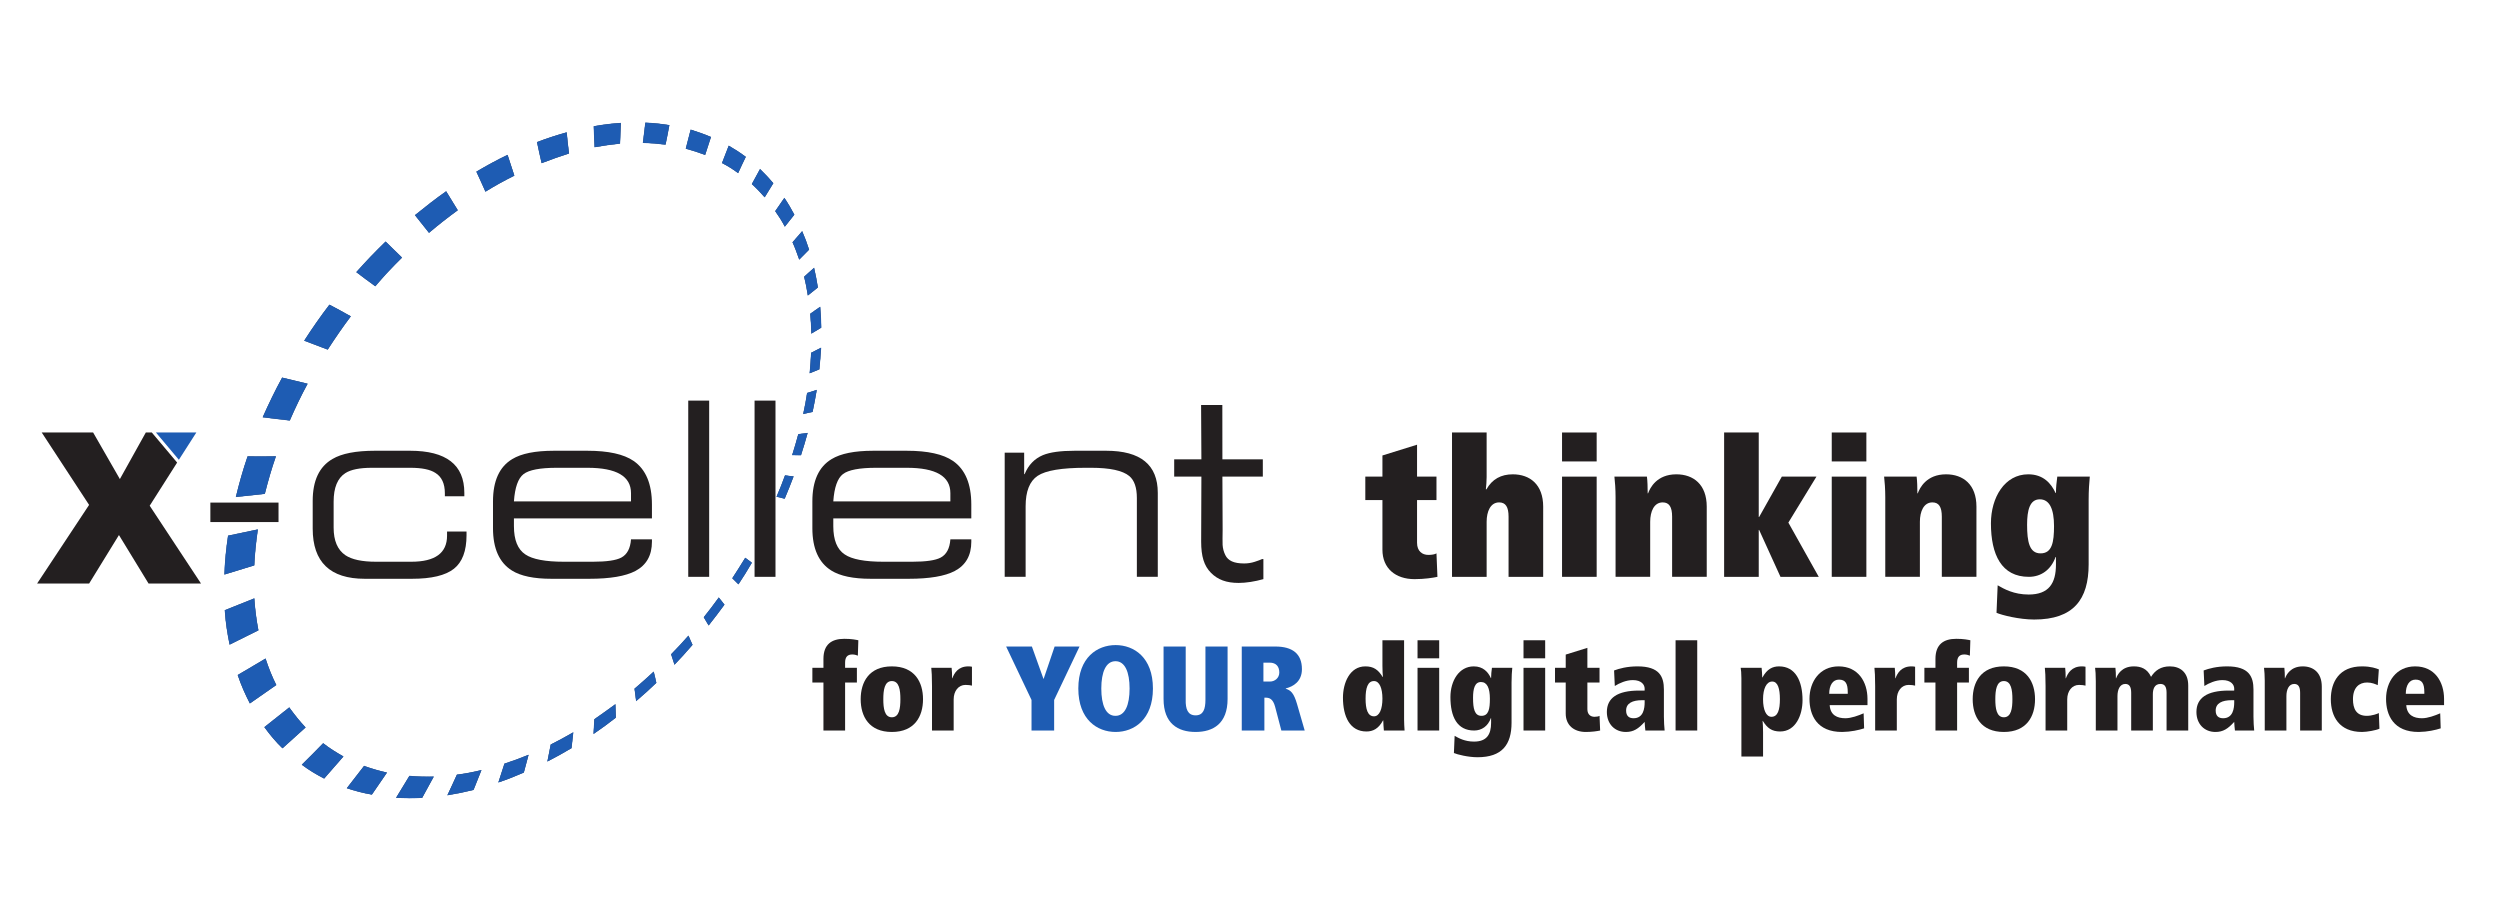 <?xml version="1.0" encoding="UTF-8" standalone="no"?>
<svg
   xmlns:dc="http://purl.org/dc/elements/1.1/"
   xmlns:cc="http://creativecommons.org/ns#"
   xmlns:rdf="http://www.w3.org/1999/02/22-rdf-syntax-ns#"
   xmlns:svg="http://www.w3.org/2000/svg"
   xmlns="http://www.w3.org/2000/svg"
   viewBox="0 0 2160.08 793.701"
   height="793.701"
   width="2160.08"
   xml:space="preserve"
   id="svg2"
   version="1.1"><defs
     id="defs6"><clipPath
       id="clipPath26"
       clipPathUnits="userSpaceOnUse"><path
         id="path24"
         d="M 0,595.276 H 1620.055 V 0 H 0 Z" /></clipPath></defs><g
     transform="matrix(1.333,0,0,-1.333,0,793.701)"
     id="g10"><g
       transform="translate(27.041,315.087)"
       id="g12"><path
         id="path14"
         style="fill:#231f20;fill-opacity:1;fill-rule:nonzero;stroke:none"
         d="M 0,0 H 33.323 L 50.661,-30.193 67.471,0 h 3.895 l 16.406,-19.499 -17.783,-27.967 33.26,-50.428 H 69.247 L 50.061,-66.476 30.737,-97.894 H -2.991 l 33.698,50.961 z" /></g><g
       transform="translate(101.067,315.087)"
       id="g16"><path
         id="path18"
         style="fill:#1e5cb3;fill-opacity:1;fill-rule:nonzero;stroke:none"
         d="M 0,0 H 26.197 L 14.873,-17.695 Z" /></g><g
       id="g20"><g
         clip-path="url(#clipPath26)"
         id="g22"><g
           transform="translate(802.87,217.577)"
           id="g28"><path
             id="path30"
             style="fill:#231f20;fill-opacity:1;fill-rule:nonzero;stroke:none"
             d="m 0,0 c -7.92,0 -13.543,2.092 -17.963,6.58 -4.424,4.482 -6.332,10.553 -6.332,20.24 l 0.152,42.11 h -17.633 v 11.181 h 17.633 l -0.195,35.212 13.769,0.016 0.043,-35.228 H 15.675 V 68.93 h -26.201 l 0.149,-34.623 c 0,-4.36 -0.168,-7.317 -0.018,-9.68 0.156,-2.361 0.748,-4.565 1.777,-6.617 0.873,-1.795 2.284,-3.143 4.235,-4.039 1.953,-0.897 4.597,-1.354 7.941,-1.354 2.361,0 4.643,0.358 6.854,1.07 2.207,0.709 3.802,1.301 4.777,1.776 h 0.848 V 2.461 C 13.312,1.693 10.55,1.092 7.748,0.652 4.947,0.217 2.363,0 0,0" /></g><g
           transform="translate(164.778,207.47)"
           id="g32"><path
             id="path34"
             style="fill:#231f20;fill-opacity:1;fill-rule:nonzero;stroke:none"
             d="m 0,0 c 0.457,-7.043 1.385,-13.986 2.635,-20.572 -6.198,-3.139 -12.368,-6.17 -18.537,-9.209 -1.45,7.086 -2.608,14.429 -3.106,22.152 C -12.505,-5.021 -6.135,-2.486 0,0 M 2.267,44.699 C 1.139,36.742 0.304,29.045 -0.031,21.543 -6.367,19.557 -12.91,17.627 -19.244,15.646 c 0.265,8.075 1.06,16.458 2.355,25.036 6.375,1.302 12.78,2.713 19.156,4.017 m 11.701,47.42 C 11.139,84.057 8.886,76.068 6.842,68.025 L 6.814,67.922 C 0.607,67.242 -5.602,66.561 -11.812,65.881 l 0.029,0.103 c 2.078,8.596 4.554,17.418 7.55,26.099 6.014,-0.048 12.131,-0.125 18.201,0.036 M 34.5,139.177 c -4.182,-7.696 -7.976,-15.605 -11.485,-23.705 -5.743,0.647 -11.588,1.319 -17.406,2.097 3.885,8.669 7.95,17.177 12.536,25.545 5.546,-1.375 11.016,-2.616 16.355,-3.937 m 28.008,43.718 c -5.189,-6.868 -10.148,-14.13 -14.899,-21.45 -5.067,1.915 -10.031,3.803 -15.097,5.719 5.155,7.992 10.594,15.797 16.262,23.208 4.692,-2.487 9.279,-4.941 13.734,-7.477 M 6.811,-83.295 6.754,-83.502 6.679,-83.369 Z m 7.336,27.385 -0.054,-0.207 C 8.456,-60.078 2.847,-63.93 -2.789,-67.889 c -2.936,5.7 -5.658,11.786 -7.824,18.282 6.072,3.504 12.07,7.144 17.906,10.601 1.965,-5.998 4.251,-11.629 6.854,-16.904 M 89.862,226.679 85.538,210.54 c -2.37,-2.603 -4.77,-5.307 -7.064,-8.041 -4.107,3 -8.215,5.997 -12.19,9.071 6.077,6.851 12.411,13.414 18.896,19.711 1.596,-1.543 3.191,-3.087 4.682,-4.602 m 274.672,-91.561 c -0.813,-4.694 -1.621,-9.386 -2.672,-14.127 -1.992,-0.361 -3.91,-0.851 -5.928,-1.313 1.016,4.637 1.85,8.989 2.502,13.503 2.044,0.567 4.018,1.266 6.098,1.937 m 2.865,27.354 c -0.34,-4.597 -0.68,-9.192 -1.149,-13.864 -2.001,-0.805 -4.003,-1.608 -6.134,-2.486 0.414,4.462 0.695,8.853 0.951,13.135 2.086,1.117 4.142,2.127 6.332,3.215 m -0.602,26.498 c 0.399,-4.347 0.661,-8.77 0.666,-13.346 -2.115,-1.221 -4.152,-2.572 -6.263,-3.791 -0.057,4.369 -0.377,8.583 -0.729,12.695 2.096,1.558 4.262,2.987 6.326,4.442 m -3.943,25.272 c 0.896,-4.145 1.799,-8.291 2.43,-12.592 -2.121,-1.664 -4.241,-3.326 -6.385,-5.096 -0.588,4.065 -1.412,8.078 -2.363,12.016 2.069,1.9 4.246,3.773 6.318,5.672 m -7.709,23.716 c 1.662,-3.793 3.166,-7.767 4.432,-11.79 -2.127,-2.106 -4.252,-4.215 -6.276,-6.352 -1.322,3.813 -2.672,7.523 -4.285,11.08 2.104,2.449 4.186,4.794 6.129,7.062 m -11.504,21.608 c 2.317,-3.412 4.379,-6.977 6.379,-10.75 -2,-2.477 -4.031,-5.057 -6.062,-7.638 -1.85,3.509 -3.887,6.735 -6.161,9.91 1.983,2.817 3.862,5.662 5.844,8.478 m -15.746,18.726 c 3.014,-2.926 5.783,-5.902 8.506,-9.084 -1.932,-3.055 -3.736,-6.032 -5.537,-9.008 -2.571,2.921 -5.268,5.762 -8.225,8.453 1.75,3.215 3.506,6.427 5.256,9.639 m -20.271,15.141 c 3.861,-2.262 7.48,-4.572 10.918,-7.165 -1.708,-3.45 -3.309,-6.927 -4.907,-10.404 -3.256,2.434 -6.698,4.585 -10.328,6.449 1.449,3.741 2.897,7.482 4.317,11.12 M 348.79,93.022 c 1.433,4.526 2.765,9.08 3.939,13.453 1.967,0.254 3.93,0.509 5.896,0.765 -1.281,-4.791 -2.775,-9.525 -4.263,-14.258 -1.885,0.057 -3.69,-0.018 -5.572,0.04 M 338.661,66.053 c 1.985,4.488 3.761,9.035 5.463,13.715 1.824,-0.266 3.647,-0.536 5.4,-0.666 -1.83,-4.756 -3.664,-9.506 -5.731,-14.313 -1.666,0.445 -3.363,0.791 -5.132,1.264 M 325.686,39.287 c 2.432,4.481 4.754,8.994 6.973,13.531 1.611,-0.656 3.25,-1.203 4.862,-1.859 -2.278,-4.748 -4.659,-9.469 -7.25,-14.129 -1.554,0.863 -3.003,1.697 -4.585,2.457 M 309.975,13.141 c 2.822,4.265 5.586,8.769 8.328,13.17 1.397,-1.045 2.793,-2.09 4.182,-3.129 -2.692,-4.637 -5.615,-9.319 -8.623,-13.873 -1.338,1.252 -2.649,2.609 -3.887,3.832 m -18.49,-25.287 c 3.336,4.128 6.467,8.308 9.654,12.703 1.252,-1.565 2.43,-2.998 3.584,-4.532 -3.318,-4.466 -6.639,-8.937 -10.162,-13.349 -0.99,1.717 -2.088,3.461 -3.076,5.178 m -21.167,-24.016 c 3.83,3.887 7.452,7.826 11.13,11.974 0.804,-2.001 1.742,-3.925 2.568,-5.824 -3.732,-4.353 -7.545,-8.58 -11.557,-12.748 -0.648,2.18 -1.421,4.285 -2.141,6.598 m -23.725,-22.322 c 4.193,3.564 8.306,7.256 12.318,10.982 0.588,-2.387 1.175,-4.779 1.657,-7.137 -4.228,-4.113 -8.606,-7.964 -12.957,-11.707 -0.325,2.541 -0.724,5.219 -1.018,7.862 M 220.53,-78.283 c 4.524,3.14 9.075,6.385 13.524,9.654 0.108,-2.93 0.139,-5.728 0.274,-8.555 -4.663,-3.66 -9.374,-7.087 -14.296,-10.455 0.185,3.19 0.341,6.274 0.498,9.356 m -28.281,-16.418 c 4.905,2.48 9.733,5.096 14.487,7.838 -0.344,-3.369 -0.793,-6.707 -1.137,-10.075 -5.044,-2.999 -10.165,-5.871 -15.467,-8.576 0.741,3.594 1.377,7.221 2.117,10.813 m -29.992,-12.387 c 5.127,1.639 10.204,3.516 15.472,5.678 -1.005,-3.748 -2.038,-7.606 -3.042,-11.354 -5.558,-2.416 -10.927,-4.545 -16.319,-6.341 1.269,3.906 2.593,8.013 3.889,12.017 m -30.818,-7.146 c 5.188,0.625 10.486,1.658 15.738,2.931 -1.692,-4.236 -3.385,-8.468 -5.077,-12.703 -5.619,-1.396 -11.287,-2.556 -16.767,-3.433 2.062,4.361 4.15,8.822 6.106,13.205 m -30.79,-0.787 c 5.117,-0.479 10.214,-0.618 15.602,-0.5 -2.561,-4.555 -5.018,-9.141 -7.446,-13.625 -5.653,-0.27 -11.222,-0.231 -16.736,0.021 2.826,4.711 5.755,9.395 8.58,14.104 m -29.414,6.429 c 4.782,-1.724 9.753,-3.17 14.701,-4.269 -3.296,-4.809 -6.565,-9.514 -9.702,-14.143 -5.658,0.963 -10.969,2.383 -16.091,4.088 3.741,4.803 7.378,9.631 11.092,14.324 m -26.53,14.701 c 4.052,-3.207 8.554,-5.976 13.011,-8.511 -4.158,-4.69 -8.213,-9.405 -12.398,-14.198 -5.004,2.571 -9.716,5.395 -14.364,8.871 4.679,4.547 9.149,9.155 13.751,13.838 m 87.128,345.595 c -6.249,-4.578 -12.449,-9.389 -18.522,-14.568 -2.92,3.684 -5.915,7.499 -9.014,11.343 6.707,5.457 13.33,10.6 20.078,15.377 2.572,-4.148 4.963,-8.136 7.458,-12.152 m 36.696,22.418 c -6.169,-3.035 -12.45,-6.486 -18.608,-10.305 -1.861,4.294 -3.856,8.512 -5.823,12.832 6.76,3.994 13.306,7.597 20.081,10.803 1.466,-4.524 2.856,-8.912 4.35,-13.33 m 35.439,14.386 c -5.731,-1.813 -11.651,-3.909 -17.625,-6.215 -1.05,4.412 -1.968,8.898 -2.962,13.519 6.343,2.427 12.81,4.488 19.09,6.266 0.445,-4.583 0.919,-9.061 1.497,-13.57 m 33.08,6.427 c -5.395,-0.565 -10.847,-1.336 -16.354,-2.316 -0.266,4.423 -0.4,8.923 -0.534,13.423 5.981,1.076 11.64,1.791 17.425,2.141 -0.178,-4.416 -0.385,-8.938 -0.537,-13.248 m 29.513,-0.655 c -4.749,0.601 -9.555,0.997 -14.547,1.107 0.493,4.332 1.084,8.637 1.578,12.969 5.201,-0.167 10.394,-0.775 15.424,-1.565 -0.773,-4.145 -1.579,-8.395 -2.455,-12.511 m -181.023,-83.74 4.324,16.139 c 1.93,-1.967 3.885,-3.831 5.84,-5.694 -3.454,-3.315 -6.861,-6.866 -10.164,-10.445 m -71.445,-266.657 0.054,0.207 c -0.026,-0.106 0.078,-0.129 0.078,-0.129 -0.028,-0.104 -0.132,-0.078 -0.132,-0.078 m -7.339,-27.385 0.057,0.207 c 5.378,4.252 10.627,8.422 15.875,12.6 3.348,-4.58 6.753,-8.951 10.504,-12.86 -4.886,-4.492 -9.877,-8.955 -14.868,-13.424 -4.273,4.045 -8.065,8.635 -11.568,13.477 m 276.202,387.337 c 4.529,-1.434 8.921,-2.946 13.024,-4.715 -1.243,-3.796 -2.509,-7.7 -3.747,-11.495 -3.951,1.504 -8.166,2.857 -12.43,4 1.082,4.062 2.039,8.046 3.153,12.21" /></g><g
           transform="translate(529.312,342.588)"
           id="g36"><path
             id="path38"
             style="fill:#1e5cb3;fill-opacity:1;fill-rule:nonzero;stroke:none"
             d="m 0,0 c -0.812,-4.693 -1.62,-9.386 -2.672,-14.127 -1.991,-0.36 -3.909,-0.85 -5.928,-1.312 1.016,4.636 1.85,8.989 2.502,13.502 C -4.053,-1.371 -2.079,-0.671 0,0 M 2.865,27.355 C 2.525,22.758 2.187,18.162 1.718,13.49 c -2.002,-0.804 -4.004,-1.607 -6.136,-2.486 0.414,4.463 0.695,8.853 0.951,13.136 2.086,1.115 4.144,2.127 6.332,3.215 m -0.6,26.498 c 0.397,-4.348 0.66,-8.771 0.666,-13.347 -2.117,-1.22 -4.154,-2.571 -6.265,-3.791 -0.057,4.369 -0.377,8.583 -0.728,12.696 2.095,1.558 4.261,2.986 6.327,4.442 M -1.68,79.124 c 0.898,-4.145 1.799,-8.291 2.43,-12.591 -2.12,-1.664 -4.239,-3.327 -6.385,-5.096 -0.588,4.063 -1.412,8.078 -2.362,12.016 2.069,1.9 4.245,3.773 6.317,5.671 m -7.709,23.717 c 1.662,-3.794 3.166,-7.767 4.433,-11.79 -2.128,-2.108 -4.253,-4.216 -6.275,-6.352 -1.324,3.813 -2.672,7.523 -4.287,11.08 2.105,2.449 4.187,4.794 6.129,7.062 m -11.504,21.608 c 2.318,-3.412 4.379,-6.977 6.379,-10.75 -2,-2.477 -4.031,-5.057 -6.061,-7.638 -1.851,3.508 -3.888,6.733 -6.16,9.91 1.981,2.817 3.86,5.662 5.842,8.478 m -15.746,18.726 c 3.014,-2.927 5.785,-5.903 8.506,-9.086 -1.93,-3.053 -3.735,-6.03 -5.537,-9.007 -2.569,2.92 -5.268,5.763 -8.225,8.454 1.75,3.214 3.506,6.426 5.256,9.639 m -20.27,15.139 c 3.86,-2.26 7.479,-4.57 10.918,-7.164 -1.707,-3.449 -3.31,-6.926 -4.906,-10.403 -3.256,2.434 -6.699,4.584 -10.33,6.449 1.451,3.741 2.898,7.482 4.318,11.118 m 41.166,-200.409 c 1.432,4.526 2.764,9.079 3.938,13.452 1.967,0.255 3.93,0.509 5.898,0.765 -1.281,-4.791 -2.777,-9.524 -4.265,-14.258 -1.885,0.056 -3.688,-0.017 -5.571,0.041 m -10.129,-26.97 c 1.985,4.488 3.762,9.035 5.463,13.715 1.823,-0.266 3.647,-0.535 5.399,-0.666 -1.83,-4.756 -3.664,-9.506 -5.729,-14.313 -1.666,0.446 -3.365,0.791 -5.133,1.264 m -12.976,-26.766 c 2.432,4.481 4.754,8.995 6.973,13.532 1.611,-0.657 3.25,-1.203 4.863,-1.86 -2.279,-4.748 -4.66,-9.468 -7.25,-14.129 -1.553,0.864 -3.004,1.698 -4.586,2.457 m -15.711,-26.146 c 2.824,4.266 5.586,8.769 8.33,13.17 1.395,-1.045 2.791,-2.09 4.18,-3.129 -2.69,-4.637 -5.614,-9.318 -8.623,-13.873 -1.338,1.252 -2.647,2.609 -3.887,3.832 m -18.49,-25.287 c 3.336,4.129 6.468,8.308 9.654,12.703 1.252,-1.564 2.43,-2.998 3.584,-4.531 -3.318,-4.467 -6.637,-8.938 -10.162,-13.35 -0.99,1.717 -2.088,3.461 -3.076,5.178 m -21.166,-24.016 c 3.83,3.887 7.451,7.826 11.129,11.975 0.806,-2.002 1.742,-3.926 2.568,-5.824 -3.732,-4.354 -7.545,-8.58 -11.556,-12.748 -0.649,2.179 -1.422,4.285 -2.141,6.597 m -23.725,-22.322 c 4.192,3.564 8.305,7.258 12.317,10.982 0.588,-2.386 1.177,-4.779 1.658,-7.136 -4.227,-4.114 -8.606,-7.963 -12.956,-11.707 -0.327,2.541 -0.725,5.218 -1.019,7.861 m -26.062,-19.799 c 4.523,3.141 9.074,6.385 13.523,9.654 0.107,-2.929 0.14,-5.728 0.273,-8.554 -4.663,-3.66 -9.374,-7.086 -14.295,-10.455 0.185,3.189 0.34,6.273 0.499,9.355 m -28.283,-16.418 c 4.906,2.481 9.735,5.096 14.488,7.838 -0.345,-3.369 -0.793,-6.707 -1.138,-10.074 -5.044,-2.998 -10.165,-5.871 -15.466,-8.576 0.74,3.593 1.378,7.22 2.116,10.812 m -29.991,-12.387 c 5.128,1.639 10.205,3.516 15.471,5.678 -1.005,-3.748 -2.036,-7.605 -3.042,-11.353 -5.556,-2.416 -10.926,-4.545 -16.319,-6.342 1.27,3.906 2.594,8.014 3.89,12.017 m -30.818,-7.146 c 5.188,0.625 10.487,1.658 15.739,2.932 -1.692,-4.237 -3.386,-8.467 -5.079,-12.704 -5.619,-1.397 -11.287,-2.554 -16.767,-3.433 2.062,4.361 4.152,8.822 6.107,13.205 m -30.789,-0.787 c 5.115,-0.479 10.213,-0.617 15.6,-0.498 -2.561,-4.557 -5.016,-9.143 -7.446,-13.625 -5.652,-0.272 -11.221,-0.233 -16.734,0.019 2.824,4.711 5.755,9.395 8.58,14.104 m -29.415,6.43 c 4.781,-1.725 9.753,-3.17 14.7,-4.269 -3.296,-4.81 -6.565,-9.515 -9.7,-14.144 -5.66,0.963 -10.971,2.383 -16.093,4.088 3.742,4.803 7.378,9.631 11.093,14.325 m -26.531,14.701 c 4.054,-3.207 8.556,-5.977 13.012,-8.513 -4.159,-4.688 -8.212,-9.403 -12.398,-14.196 -5.005,2.57 -9.717,5.394 -14.365,8.871 4.68,4.547 9.149,9.154 13.751,13.838 m -22.019,23.195 c 3.348,-4.58 6.753,-8.949 10.504,-12.859 -4.885,-4.493 -9.876,-8.955 -14.867,-13.424 -4.246,4.146 -8.065,8.635 -11.643,13.609 5.378,4.252 10.627,8.426 16.006,12.674 m -15.391,31.689 c 1.965,-5.998 4.221,-11.732 6.93,-17.033 -5.739,-3.929 -11.378,-7.89 -17.012,-11.849 -2.936,5.699 -5.659,11.787 -7.825,18.281 6.072,3.506 12.069,7.144 17.907,10.601 m -7.295,39.006 c 0.457,-7.043 1.387,-13.985 2.636,-20.572 -6.198,-3.139 -12.369,-6.17 -18.538,-9.209 -1.45,7.086 -2.607,14.43 -3.106,22.152 6.503,2.61 12.875,5.144 19.008,7.629 m 2.267,44.7 c -1.128,-7.957 -1.962,-15.655 -2.296,-23.157 -6.336,-1.986 -12.879,-3.916 -19.214,-5.896 0.264,8.074 1.061,16.457 2.355,25.035 6.375,1.303 12.779,2.713 19.155,4.018 M -350.564,-43 c -2.831,-8.06 -5.082,-16.049 -7.127,-24.092 l -0.028,-0.104 c -6.208,-0.679 -12.417,-1.361 -18.626,-2.041 l 0.029,0.104 c 2.078,8.595 4.554,17.418 7.549,26.098 6.016,-0.048 12.131,-0.125 18.203,0.035 m 20.53,47.06 c -4.18,-7.696 -7.974,-15.606 -11.485,-23.706 -5.742,0.646 -11.587,1.319 -17.405,2.097 3.884,8.669 7.949,17.177 12.535,25.545 5.548,-1.375 11.016,-2.617 16.355,-3.936 m 28.009,43.718 c -5.188,-6.868 -10.147,-14.132 -14.899,-21.451 -5.068,1.915 -10.032,3.803 -15.097,5.718 5.154,7.994 10.593,15.799 16.263,23.208 4.691,-2.485 9.279,-4.94 13.733,-7.475 m 33.193,38.09 c -5.901,-5.785 -11.679,-11.936 -17.228,-18.486 -4.107,2.999 -8.214,5.996 -12.19,9.071 6.079,6.851 12.413,13.414 18.896,19.711 3.524,-3.511 7.077,-6.917 10.522,-10.296 m 36.132,30.717 c -6.25,-4.576 -12.448,-9.387 -18.523,-14.566 -2.92,3.684 -5.915,7.499 -9.013,11.342 6.708,5.457 13.331,10.6 20.077,15.378 2.574,-4.15 4.964,-8.136 7.459,-12.154 m 36.697,22.418 c -6.169,-3.033 -12.452,-6.484 -18.609,-10.303 -1.862,4.294 -3.857,8.511 -5.824,12.832 6.761,3.992 13.307,7.596 20.082,10.802 1.465,-4.523 2.855,-8.912 4.351,-13.331 m 35.438,14.388 c -5.73,-1.813 -11.65,-3.911 -17.624,-6.215 -1.05,4.41 -1.97,8.898 -2.963,13.517 6.342,2.429 12.811,4.49 19.09,6.267 0.444,-4.584 0.918,-9.062 1.497,-13.569 m 33.081,6.425 c -5.395,-0.564 -10.849,-1.336 -16.354,-2.315 -0.266,4.424 -0.4,8.924 -0.536,13.424 5.981,1.075 11.642,1.791 17.425,2.139 -0.176,-4.416 -0.384,-8.937 -0.535,-13.248 m 29.511,-0.653 c -4.748,0.601 -9.553,0.997 -14.547,1.107 0.494,4.332 1.084,8.637 1.58,12.969 5.201,-0.167 10.393,-0.777 15.422,-1.567 -0.773,-4.144 -1.578,-8.393 -2.455,-12.509 m 16.396,9.555 c 4.528,-1.434 8.922,-2.947 13.024,-4.717 -1.244,-3.795 -2.51,-7.698 -3.748,-11.493 -3.951,1.504 -8.166,2.857 -12.428,3.999 1.082,4.062 2.039,8.047 3.152,12.211" /></g><g
           transform="translate(529.312,342.588)"
           id="g40"><path
             id="path42"
             style="fill:none;stroke:#1e5cb3;stroke-width:0.232;stroke-linecap:butt;stroke-linejoin:miter;stroke-miterlimit:3.864;stroke-dasharray:none;stroke-opacity:1"
             d="m 0,0 c -0.812,-4.693 -1.62,-9.386 -2.672,-14.127 -1.991,-0.36 -3.909,-0.85 -5.928,-1.312 1.016,4.636 1.85,8.989 2.502,13.502 C -4.053,-1.371 -2.079,-0.671 0,0 Z M 2.865,27.355 C 2.525,22.758 2.187,18.162 1.718,13.49 c -2.002,-0.804 -4.004,-1.607 -6.136,-2.486 0.414,4.463 0.695,8.853 0.951,13.136 2.086,1.115 4.144,2.127 6.332,3.215 z m -0.6,26.498 c 0.397,-4.348 0.66,-8.771 0.666,-13.347 -2.117,-1.22 -4.154,-2.571 -6.265,-3.791 -0.057,4.369 -0.377,8.583 -0.728,12.696 2.095,1.558 4.261,2.986 6.327,4.442 z M -1.68,79.124 c 0.898,-4.145 1.799,-8.291 2.43,-12.591 -2.12,-1.664 -4.239,-3.327 -6.385,-5.096 -0.588,4.063 -1.412,8.078 -2.362,12.016 2.069,1.9 4.245,3.773 6.317,5.671 z m -7.709,23.717 c 1.662,-3.794 3.166,-7.767 4.433,-11.79 -2.128,-2.108 -4.253,-4.216 -6.275,-6.352 -1.324,3.813 -2.672,7.523 -4.287,11.08 2.105,2.449 4.187,4.794 6.129,7.062 z m -11.504,21.608 c 2.318,-3.412 4.379,-6.977 6.379,-10.75 -2,-2.477 -4.031,-5.057 -6.061,-7.638 -1.851,3.508 -3.888,6.733 -6.16,9.91 1.981,2.817 3.86,5.662 5.842,8.478 z m -15.746,18.726 c 3.014,-2.927 5.785,-5.903 8.506,-9.086 -1.93,-3.053 -3.735,-6.03 -5.537,-9.007 -2.569,2.92 -5.268,5.763 -8.225,8.454 1.75,3.214 3.506,6.426 5.256,9.639 z m -20.27,15.139 c 3.86,-2.26 7.479,-4.57 10.918,-7.164 -1.707,-3.449 -3.31,-6.926 -4.906,-10.403 -3.256,2.434 -6.699,4.584 -10.33,6.449 1.451,3.741 2.898,7.482 4.318,11.118 z m 41.166,-200.409 c 1.432,4.526 2.764,9.079 3.938,13.452 1.967,0.255 3.93,0.509 5.898,0.765 -1.281,-4.791 -2.777,-9.524 -4.265,-14.258 -1.885,0.056 -3.688,-0.017 -5.571,0.041 z m -10.129,-26.97 c 1.985,4.488 3.762,9.035 5.463,13.715 1.823,-0.266 3.647,-0.535 5.399,-0.666 -1.83,-4.756 -3.664,-9.506 -5.729,-14.313 -1.666,0.446 -3.365,0.791 -5.133,1.264 z m -12.976,-26.766 c 2.432,4.481 4.754,8.995 6.973,13.532 1.611,-0.657 3.25,-1.203 4.863,-1.86 -2.279,-4.748 -4.66,-9.468 -7.25,-14.129 -1.553,0.864 -3.004,1.698 -4.586,2.457 z m -15.711,-26.146 c 2.824,4.266 5.586,8.769 8.33,13.17 1.395,-1.045 2.791,-2.09 4.18,-3.129 -2.69,-4.637 -5.614,-9.318 -8.623,-13.873 -1.338,1.252 -2.647,2.609 -3.887,3.832 z m -18.49,-25.287 c 3.336,4.129 6.468,8.308 9.654,12.703 1.252,-1.564 2.43,-2.998 3.584,-4.531 -3.318,-4.467 -6.637,-8.938 -10.162,-13.35 -0.99,1.717 -2.088,3.461 -3.076,5.178 z m -21.166,-24.016 c 3.83,3.887 7.451,7.826 11.129,11.975 0.806,-2.002 1.742,-3.926 2.568,-5.824 -3.732,-4.354 -7.545,-8.58 -11.556,-12.748 -0.649,2.179 -1.422,4.285 -2.141,6.597 z m -23.725,-22.322 c 4.192,3.564 8.305,7.258 12.317,10.982 0.588,-2.386 1.177,-4.779 1.658,-7.136 -4.227,-4.114 -8.606,-7.963 -12.956,-11.707 -0.327,2.541 -0.725,5.218 -1.019,7.861 z m -26.062,-19.799 c 4.523,3.141 9.074,6.385 13.523,9.654 0.107,-2.929 0.14,-5.728 0.273,-8.554 -4.663,-3.66 -9.374,-7.086 -14.295,-10.455 0.185,3.189 0.34,6.273 0.499,9.355 z m -28.283,-16.418 c 4.906,2.481 9.735,5.096 14.488,7.838 -0.345,-3.369 -0.793,-6.707 -1.138,-10.074 -5.044,-2.998 -10.165,-5.871 -15.466,-8.576 0.74,3.593 1.378,7.22 2.116,10.812 z m -29.991,-12.387 c 5.128,1.639 10.205,3.516 15.471,5.678 -1.005,-3.748 -2.036,-7.605 -3.042,-11.353 -5.556,-2.416 -10.926,-4.545 -16.319,-6.342 1.27,3.906 2.594,8.014 3.89,12.017 z m -30.818,-7.146 c 5.188,0.625 10.487,1.658 15.739,2.932 -1.692,-4.237 -3.386,-8.467 -5.079,-12.704 -5.619,-1.397 -11.287,-2.554 -16.767,-3.433 2.062,4.361 4.152,8.822 6.107,13.205 z m -30.789,-0.787 c 5.115,-0.479 10.213,-0.617 15.6,-0.498 -2.561,-4.557 -5.016,-9.143 -7.446,-13.625 -5.652,-0.272 -11.221,-0.233 -16.734,0.019 2.824,4.711 5.755,9.395 8.58,14.104 z m -29.415,6.43 c 4.781,-1.725 9.753,-3.17 14.7,-4.269 -3.296,-4.81 -6.565,-9.515 -9.7,-14.144 -5.66,0.963 -10.971,2.383 -16.093,4.088 3.742,4.803 7.378,9.631 11.093,14.325 z m -26.531,14.701 c 4.054,-3.207 8.556,-5.977 13.012,-8.513 -4.159,-4.688 -8.212,-9.403 -12.398,-14.196 -5.005,2.57 -9.717,5.394 -14.365,8.871 4.68,4.547 9.149,9.154 13.751,13.838 z m -22.019,23.195 c 3.348,-4.58 6.753,-8.949 10.504,-12.859 -4.885,-4.493 -9.876,-8.955 -14.867,-13.424 -4.246,4.146 -8.065,8.635 -11.643,13.609 5.378,4.252 10.627,8.426 16.006,12.674 z m -15.391,31.689 c 1.965,-5.998 4.221,-11.732 6.93,-17.033 -5.739,-3.929 -11.378,-7.89 -17.012,-11.849 -2.936,5.699 -5.659,11.787 -7.825,18.281 6.072,3.506 12.069,7.144 17.907,10.601 z m -7.295,39.006 c 0.457,-7.043 1.387,-13.985 2.636,-20.572 -6.198,-3.139 -12.369,-6.17 -18.538,-9.209 -1.45,7.086 -2.607,14.43 -3.106,22.152 6.503,2.61 12.875,5.144 19.008,7.629 z m 2.267,44.7 c -1.128,-7.957 -1.962,-15.655 -2.296,-23.157 -6.336,-1.986 -12.879,-3.916 -19.214,-5.896 0.264,8.074 1.061,16.457 2.355,25.035 6.375,1.303 12.779,2.713 19.155,4.018 z M -350.564,-43 c -2.831,-8.06 -5.082,-16.049 -7.127,-24.092 l -0.028,-0.104 c -6.208,-0.679 -12.417,-1.361 -18.626,-2.041 l 0.029,0.104 c 2.078,8.595 4.554,17.418 7.549,26.098 6.016,-0.048 12.131,-0.125 18.203,0.035 z m 20.53,47.06 c -4.18,-7.696 -7.974,-15.606 -11.485,-23.706 -5.742,0.646 -11.587,1.319 -17.405,2.097 3.884,8.669 7.949,17.177 12.535,25.545 5.548,-1.375 11.016,-2.617 16.355,-3.936 z m 28.009,43.718 c -5.188,-6.868 -10.147,-14.132 -14.899,-21.451 -5.068,1.915 -10.032,3.803 -15.097,5.718 5.154,7.994 10.593,15.799 16.263,23.208 4.691,-2.485 9.279,-4.94 13.733,-7.475 z m 33.193,38.09 c -5.901,-5.785 -11.679,-11.936 -17.228,-18.486 -4.107,2.999 -8.214,5.996 -12.19,9.071 6.079,6.851 12.413,13.414 18.896,19.711 3.524,-3.511 7.077,-6.917 10.522,-10.296 z m 36.132,30.717 c -6.25,-4.576 -12.448,-9.387 -18.523,-14.566 -2.92,3.684 -5.915,7.499 -9.013,11.342 6.708,5.457 13.331,10.6 20.077,15.378 2.574,-4.15 4.964,-8.136 7.459,-12.154 z m 36.697,22.418 c -6.169,-3.033 -12.452,-6.484 -18.609,-10.303 -1.862,4.294 -3.857,8.511 -5.824,12.832 6.761,3.992 13.307,7.596 20.082,10.802 1.465,-4.523 2.855,-8.912 4.351,-13.331 z m 35.438,14.388 c -5.73,-1.813 -11.65,-3.911 -17.624,-6.215 -1.05,4.41 -1.97,8.898 -2.963,13.517 6.342,2.429 12.811,4.49 19.09,6.267 0.444,-4.584 0.918,-9.062 1.497,-13.569 z m 33.081,6.425 c -5.395,-0.564 -10.849,-1.336 -16.354,-2.315 -0.266,4.424 -0.4,8.924 -0.536,13.424 5.981,1.075 11.642,1.791 17.425,2.139 -0.176,-4.416 -0.384,-8.937 -0.535,-13.248 z m 29.511,-0.653 c -4.748,0.601 -9.553,0.997 -14.547,1.107 0.494,4.332 1.084,8.637 1.58,12.969 5.201,-0.167 10.393,-0.777 15.422,-1.567 -0.773,-4.144 -1.578,-8.393 -2.455,-12.509 z m 16.396,9.555 c 4.528,-1.434 8.922,-2.947 13.024,-4.717 -1.244,-3.795 -2.51,-7.698 -3.748,-11.493 -3.951,1.504 -8.166,2.857 -12.428,3.999 1.082,4.062 2.039,8.047 3.152,12.211 z" /></g><path
           id="path44"
           style="fill:#231f20;fill-opacity:1;fill-rule:nonzero;stroke:none"
           d="m 136.358,269.652 h 44.175 v -12.623 h -44.175 z" /><g
           transform="translate(202.688,252.767)"
           id="g46"><path
             id="path48"
             style="fill:#231f20;fill-opacity:1;fill-rule:nonzero;stroke:none"
             d="m 0,0 v 17.99 c 0,13.147 4.261,22.19 12.781,27.134 5.994,3.576 15.198,5.364 27.609,5.364 h 22.718 c 23.455,0 35.182,-9.099 35.182,-27.297 V 20.982 H 85.668 v 1.895 c 0,6.311 -2.05,10.73 -6.152,13.254 -3.367,2.21 -8.782,3.313 -16.25,3.313 H 38.339 c -7.888,0 -13.621,-1.157 -17.197,-3.471 -5.048,-3.258 -7.573,-9.412 -7.573,-18.455 V 0.631 c 0,-8.412 2.525,-14.354 7.573,-17.826 4.207,-2.84 10.834,-4.26 19.879,-4.26 h 22.875 c 15.463,0 23.193,5.627 23.193,16.881 v 2.681 H 99.71 V -4.26 c 0,-10.199 -2.735,-17.457 -8.204,-21.771 -5.469,-4.311 -14.514,-6.471 -27.135,-6.471 H 33.763 C 11.255,-32.502 0,-21.668 0,0" /></g><g
           transform="translate(319.553,253.032)"
           id="g50"><path
             id="path52"
             style="fill:#231f20;fill-opacity:1;fill-rule:evenodd;stroke:none"
             d="m 0,0 v 17.408 c 0,13.274 4.155,22.408 12.463,27.397 5.891,3.611 14.884,5.416 26.978,5.416 h 21.773 c 13.567,0 23.56,-2.207 29.975,-6.627 7.891,-5.469 11.835,-14.877 11.835,-28.237 V 6.363 H 13.569 V 1.312 c 0,-8.939 2.471,-15.04 7.413,-18.298 4.629,-3.157 12.991,-4.735 25.086,-4.735 h 18.617 c 8.94,0 15.093,0.893 18.459,2.682 3.785,1.998 5.888,5.943 6.31,11.836 h 13.57 v -1.582 c 0,-8.834 -3.579,-15.145 -10.731,-18.932 -6.416,-3.363 -16.354,-5.051 -29.818,-5.051 H 37.863 c -11.359,0 -19.877,1.782 -25.558,5.331 C 4.102,-22.313 0,-13.164 0,0 m 89.454,17.408 v 5.36 c 0,10.943 -9.414,16.41 -28.24,16.41 H 41.335 c -10.834,0 -18.011,-1.369 -21.535,-4.1 -3.525,-2.736 -5.602,-8.627 -6.231,-17.67 z" /></g><path
           id="path54"
           style="fill:#231f20;fill-opacity:1;fill-rule:nonzero;stroke:none"
           d="m 446.112,335.757 h 13.564 V 221.529 h -13.564 z" /><path
           id="path56"
           style="fill:#231f20;fill-opacity:1;fill-rule:nonzero;stroke:none"
           d="m 489.099,335.757 h 13.564 V 221.529 h -13.564 z" /><g
           transform="translate(526.565,253.032)"
           id="g58"><path
             id="path60"
             style="fill:#231f20;fill-opacity:1;fill-rule:evenodd;stroke:none"
             d="m 0,0 v 17.408 c 0,13.274 4.152,22.408 12.462,27.397 5.892,3.611 14.883,5.416 26.977,5.416 h 21.773 c 13.571,0 23.561,-2.207 29.976,-6.627 7.886,-5.469 11.831,-14.877 11.831,-28.237 V 6.363 H 13.566 V 1.312 c 0,-8.939 2.469,-15.04 7.416,-18.298 4.625,-3.157 12.99,-4.735 25.086,-4.735 h 18.617 c 8.936,0 15.092,0.893 18.457,2.682 3.787,1.998 5.891,5.943 6.309,11.836 h 13.568 v -1.582 c 0,-8.834 -3.576,-15.145 -10.726,-18.932 -6.415,-3.363 -16.356,-5.051 -29.819,-5.051 H 37.861 c -11.356,0 -19.877,1.782 -25.555,5.331 C 4.099,-22.313 0,-13.164 0,0 m 89.451,17.408 v 5.36 c 0,10.943 -9.412,16.41 -28.239,16.41 H 41.334 c -10.834,0 -18.016,-1.369 -21.534,-4.1 -3.529,-2.736 -5.603,-8.627 -6.234,-17.67 z" /></g><g
           transform="translate(651.227,221.529)"
           id="g62"><path
             id="path64"
             style="fill:#231f20;fill-opacity:1;fill-rule:nonzero;stroke:none"
             d="M 0,0 V 80.464 H 12.623 V 66.582 h 0.315 c 2.417,5.886 6.364,9.992 11.831,12.303 4.629,1.896 11.518,2.84 20.668,2.84 h 20.354 c 22.296,0 33.443,-9.098 33.443,-27.295 V 0 H 85.671 v 51.123 c 0,6.729 -1.634,11.459 -4.896,14.197 -4.311,3.574 -12.568,5.362 -24.766,5.362 h -3.474 c -15.565,0 -25.951,-1.735 -31.16,-5.205 -5.2,-3.473 -7.807,-10.045 -7.807,-19.721 L 13.568,0 Z" /></g><g
           transform="translate(884.977,286.483)"
           id="g66"><path
             id="path68"
             style="fill:#231f20;fill-opacity:1;fill-rule:nonzero;stroke:none"
             d="m 0,0 h 11.096 v 13.714 l 22.44,6.981 V 0 H 46.128 V -15.21 H 33.536 v -27.677 c 0,-5.485 3.366,-7.854 7.356,-7.854 2.244,0 4.239,0.374 5.236,0.997 l 0.623,-15.21 c -2.867,-0.623 -8.353,-1.496 -14.835,-1.496 -12.344,0 -20.82,6.982 -20.82,19.075 V -15.21 H 0 Z" /></g><g
           transform="translate(941.175,315.088)"
           id="g70"><path
             id="path72"
             style="fill:#231f20;fill-opacity:1;fill-rule:nonzero;stroke:none"
             d="m 0,0 h 22.441 v -28.854 c 0,-2.62 -0.25,-5.612 -0.499,-7.98 h 0.374 c 3.74,6.608 9.475,9.725 17.08,9.725 11.096,0 19.699,-6.608 19.699,-20.946 V -93.56 H 36.653 v 39.023 c 0,6.233 -1.87,9.226 -6.108,9.226 -5.61,0 -8.104,-5.861 -8.104,-12.592 V -93.56 H 0 Z" /></g><path
           id="path74"
           style="fill:#231f20;fill-opacity:1;fill-rule:nonzero;stroke:none"
           d="m 1012.494,286.483 h 22.441 v -64.954 h -22.441 z m 0,28.605 h 22.441 v -18.756 h -22.441 z" /><g
           transform="translate(1047.188,273.268)"
           id="g76"><path
             id="path78"
             style="fill:#231f20;fill-opacity:1;fill-rule:nonzero;stroke:none"
             d="M 0,0 C 0,4.862 -0.374,10.223 -0.748,13.215 H 20.321 C 20.695,10.596 20.82,5.984 20.82,2.368 h 0.249 c 1.247,3.491 5.611,12.343 18.327,12.343 11.096,0 19.699,-6.607 19.699,-20.945 V -51.739 H 36.653 v 39.022 c 0,6.234 -1.87,9.227 -6.108,9.227 -5.611,0 -8.104,-5.862 -8.104,-12.593 v -35.656 l -22.441,0 z" /></g><g
           transform="translate(1140.24,251.948)"
           id="g80"><path
             id="path82"
             style="fill:#231f20;fill-opacity:1;fill-rule:nonzero;stroke:none"
             d="M 0,0 H -0.249 V -30.42 H -22.69 V 63.14 H -0.249 V 8.354 H 0 l 14.712,26.18 h 22.44 L 18.95,4.737 38.648,-30.42 H 13.839 Z" /></g><path
           id="path84"
           style="fill:#231f20;fill-opacity:1;fill-rule:nonzero;stroke:none"
           d="m 1187.312,286.483 h 22.441 v -64.954 h -22.441 z m 0,28.605 h 22.441 v -18.756 h -22.441 z" /><g
           transform="translate(1222.006,273.268)"
           id="g86"><path
             id="path88"
             style="fill:#231f20;fill-opacity:1;fill-rule:nonzero;stroke:none"
             d="m 0,0 c 0,4.862 -0.374,10.223 -0.749,13.215 h 21.07 c 0.374,-2.619 0.498,-7.231 0.498,-10.847 h 0.25 c 1.247,3.491 5.611,12.343 18.327,12.343 11.096,0 19.698,-6.607 19.698,-20.945 V -51.739 H 36.653 v 39.022 c 0,6.234 -1.87,9.227 -6.109,9.227 -5.61,0 -8.104,-5.862 -8.104,-12.593 V -51.739 H 0 Z" /></g><g
           transform="translate(1322.162,271.772)"
           id="g90"><path
             id="path92"
             style="fill:#231f20;fill-opacity:1;fill-rule:nonzero;stroke:none"
             d="m 0,0 c -6.483,0 -8.229,-6.982 -8.229,-16.457 0,-11.096 1.497,-18.576 8.728,-18.576 7.48,0 8.727,7.23 8.727,17.703 C 9.226,-6.358 6.357,0 0,0 m -27.303,-55.729 c 4.115,-2.369 10.472,-5.984 20.073,-5.984 13.089,0 17.703,7.232 17.703,19.449 v 4.863 h -0.25 C 7.23,-45.755 0.748,-50.243 -7.106,-50.243 c -17.704,0 -24.561,14.337 -24.561,34.659 0,16.706 8.852,31.791 24.188,31.791 9.723,0 14.834,-5.859 17.702,-12.094 h 0.25 c 0,3.116 0.374,7.357 0.872,10.598 h 21.07 C 32.04,10.846 31.667,5.859 31.667,-0.499 V -42.14 c 0,-22.814 -9.85,-35.78 -35.283,-35.78 -9.724,0 -21.07,2.867 -24.435,4.363 z" /></g><g
           transform="translate(533.742,153.035)"
           id="g94"><path
             id="path96"
             style="fill:#231f20;fill-opacity:1;fill-rule:nonzero;stroke:none"
             d="M 0,0 H -7.176 V 9.517 H 0 v 5.772 c 0,9.438 5.305,13.026 13.495,13.026 4.836,0 7.567,-0.624 9.126,-0.936 L 22.31,17.395 c -0.859,0.312 -1.951,0.78 -3.589,0.78 -3.199,0 -4.68,-1.716 -4.68,-5.304 V 9.517 h 7.644 V 0 H 14.041 V -31.123 H 0 Z" /></g><g
           transform="translate(578.085,130.492)"
           id="g98"><path
             id="path100"
             style="fill:#231f20;fill-opacity:1;fill-rule:nonzero;stroke:none"
             d="m 0,0 c 4.758,0 5.538,5.772 5.538,11.701 0,5.928 -0.78,11.778 -5.538,11.778 -4.758,0 -5.538,-5.85 -5.538,-11.778 C -5.538,5.772 -4.758,0 0,0 m 0,32.995 c 14.82,0 20.203,-10.218 20.203,-21.294 C 20.203,0.624 14.82,-9.516 0,-9.516 c -14.82,0 -20.203,10.14 -20.203,21.217 0,11.076 5.383,21.294 20.203,21.294" /></g><g
           transform="translate(604.113,150.774)"
           id="g102"><path
             id="path104"
             style="fill:#231f20;fill-opacity:1;fill-rule:nonzero;stroke:none"
             d="m 0,0 c 0,5.771 -0.234,9.906 -0.468,11.778 h 13.182 c 0.234,-1.637 0.312,-4.524 0.312,-6.786 h 0.157 c 1.17,3.198 3.666,7.722 10.374,7.722 1.013,0 1.482,-0.077 2.339,-0.234 V 0.233 c -0.624,0.235 -2.574,0.469 -4.211,0.469 -4.525,0 -7.645,-3.978 -7.645,-9.36 V -28.861 H 0 Z" /></g><g
           transform="translate(668.618,141.725)"
           id="g106"><path
             id="path108"
             style="fill:#1e5cb3;fill-opacity:1;fill-rule:nonzero;stroke:none"
             d="M 0,0 -16.459,34.634 H 0.233 L 7.722,13.729 h 0.156 l 7.099,20.905 H 31.123 L 14.664,0 V -19.812 H 0 Z" /></g><g
           transform="translate(722.976,131.429)"
           id="g110"><path
             id="path112"
             style="fill:#1e5cb3;fill-opacity:1;fill-rule:nonzero;stroke:none"
             d="m 0,0 h 0.078 c 6.162,0 9.127,6.942 9.127,17.706 0,10.608 -2.965,17.707 -9.127,17.707 -6.24,0 -9.204,-7.099 -9.204,-17.707 C -9.126,6.942 -6.162,0 0,0 m 0.156,45.865 c 11.857,0 24.181,-7.956 24.181,-28.159 0,-20.202 -12.324,-28.158 -24.181,-28.158 -11.856,0 -24.18,7.956 -24.18,28.158 0,20.203 12.324,28.159 24.18,28.159" /></g><g
           transform="translate(768.559,141.881)"
           id="g114"><path
             id="path116"
             style="fill:#1e5cb3;fill-opacity:1;fill-rule:nonzero;stroke:none"
             d="m 0,0 c -0.156,-6.006 1.326,-10.141 6.396,-10.141 5.07,0 6.396,4.135 6.396,10.141 V 34.478 H 27.145 V 0.468 c 0,-15.912 -9.283,-21.372 -20.749,-21.372 -11.466,0 -20.749,5.46 -20.749,21.372 v 34.01 H 0 Z" /></g><g
           transform="translate(823.221,153.659)"
           id="g118"><path
             id="path120"
             style="fill:#1e5cb3;fill-opacity:1;fill-rule:nonzero;stroke:none"
             d="m 0,0 c 3.12,0 6.006,2.34 6.006,5.851 0,3.744 -1.95,6.396 -6.24,6.396 H -4.29 V 0 Z m 3.276,-16.303 c -1.404,5.227 -3.822,5.851 -6.163,5.851 H -3.666 V -31.747 H -18.331 V 22.699 H 3.432 c 10.999,0 17.239,-4.602 17.239,-14.665 0,-8.034 -5.694,-11.31 -10.453,-12.48 V -4.68 c 3.12,-1.014 5.148,-2.496 7.333,-10.062 l 4.914,-17.005 H 7.332 Z" /></g><g
           transform="translate(890.61,131.116)"
           id="g122"><path
             id="path124"
             style="fill:#231f20;fill-opacity:1;fill-rule:nonzero;stroke:none"
             d="m 0,0 c 3.511,0 5.461,4.681 5.461,11.467 0,6.786 -1.95,11.388 -5.461,11.388 -4.134,0 -5.46,-4.602 -5.46,-11.388 C -5.46,4.681 -4.134,0 0,0 m 19.501,-2.028 c 0,-2.418 0.156,-4.758 0.312,-7.176 H 6.396 C 6.24,-7.021 6.007,-4.836 6.007,-2.651 H 5.851 c -2.964,-5.461 -6.552,-7.177 -10.765,-7.177 -10.686,0 -15.21,9.595 -15.21,21.919 0,9.516 4.368,20.28 14.509,20.28 5.382,0 8.345,-2.184 11.232,-6.864 H 5.772 C 5.617,27.224 5.461,29.72 5.461,32.762 v 16.536 h 14.04 z" /></g><path
           id="path126"
           style="fill:#231f20;fill-opacity:1;fill-rule:nonzero;stroke:none"
           d="m 918.824,162.552 h 14.04 v -40.64 h -14.04 z m 0,17.862 h 14.04 v -11.7 h -14.04 z" /><g
           transform="translate(959.955,153.348)"
           id="g128"><path
             id="path130"
             style="fill:#231f20;fill-opacity:1;fill-rule:nonzero;stroke:none"
             d="m 0,0 c -4.056,0 -5.148,-4.368 -5.148,-10.297 0,-6.942 0.936,-11.622 5.46,-11.622 4.68,0 5.46,4.524 5.46,11.076 C 5.772,-3.979 3.979,0 0,0 m -17.083,-34.867 c 2.574,-1.483 6.553,-3.744 12.559,-3.744 8.19,0 11.076,4.523 11.076,12.168 v 3.042 H 6.396 c -1.872,-5.226 -5.928,-8.035 -10.842,-8.035 -11.076,0 -15.366,8.971 -15.366,21.685 0,10.452 5.538,19.891 15.131,19.891 6.085,0 9.284,-3.666 11.077,-7.566 h 0.156 c 0,1.949 0.234,4.602 0.547,6.63 H 20.28 C 20.047,6.786 19.812,3.666 19.812,-0.312 v -26.053 c 0,-14.275 -6.162,-22.387 -22.074,-22.387 -6.085,0 -13.182,1.794 -15.289,2.73 z" /></g><path
           id="path132"
           style="fill:#231f20;fill-opacity:1;fill-rule:nonzero;stroke:none"
           d="m 987.52,162.552 h 14.04 v -40.64 h -14.04 z m 0,17.862 h 14.04 v -11.7 h -14.04 z" /><g
           transform="translate(1007.934,162.552)"
           id="g134"><path
             id="path136"
             style="fill:#231f20;fill-opacity:1;fill-rule:nonzero;stroke:none"
             d="m 0,0 h 6.942 v 8.58 l 14.041,4.368 V 0 h 7.878 v -9.517 h -7.878 v -17.316 c 0,-3.433 2.106,-4.914 4.602,-4.914 1.404,0 2.652,0.233 3.276,0.624 l 0.39,-9.517 c -1.794,-0.389 -5.226,-0.935 -9.282,-0.935 -7.722,0 -13.027,4.367 -13.027,11.933 v 20.125 l -6.942,0 z" /></g><g
           transform="translate(1066.039,141.569)"
           id="g138"><path
             id="path140"
             style="fill:#231f20;fill-opacity:1;fill-rule:nonzero;stroke:none"
             d="m 0,0 h -1.639 c -6.24,0 -10.374,-1.949 -10.374,-6.708 0,-3.588 1.95,-4.992 4.836,-4.992 6.475,0 7.177,6.553 7.177,10.375 z m 12.48,-10.686 c 0,-3.276 0.234,-6.552 0.468,-8.97 H 0.468 C 0.312,-17.784 0,-15.912 0,-14.04 c -4.057,-4.524 -7.255,-6.552 -12.169,-6.552 -7.176,0 -12.324,5.148 -12.324,12.948 0,9.048 6.786,13.884 20.904,13.884 L 0,6.24 v 1.248 c 0,2.575 -2.106,5.539 -7.645,5.539 -4.368,0 -8.736,-1.95 -11.7,-3.822 l -0.468,10.063 c 3.354,1.248 8.424,2.651 15.21,2.651 14.275,0 17.083,-6.708 17.083,-15.054 z" /></g><path
           id="path142"
           style="fill:#231f20;fill-opacity:1;fill-rule:nonzero;stroke:none"
           d="m 1086.084,180.414 h 14.04 v -58.502 h -14.04 z" /><g
           transform="translate(1148.249,130.805)"
           id="g144"><path
             id="path146"
             style="fill:#231f20;fill-opacity:1;fill-rule:nonzero;stroke:none"
             d="m 0,0 c 4.134,0 5.46,4.602 5.46,11.389 0,6.786 -1.326,11.465 -4.992,11.465 -3.744,0 -5.929,-4.679 -5.929,-11.465 C -5.461,4.602 -3.511,0 0,0 m -19.501,25.039 c 0,3.042 -0.234,5.616 -0.468,6.708 h 13.573 c 0.156,-1.872 0.389,-4.057 0.389,-6.24 h 0.156 c 2.964,5.46 6.552,7.176 10.765,7.176 10.686,0 15.21,-9.594 15.21,-21.919 0,-9.516 -4.368,-20.281 -14.509,-20.281 -5.382,0 -8.345,2.185 -11.232,6.865 h -0.155 c 0.155,-1.716 0.311,-4.212 0.311,-7.254 v -15.835 h -14.04 z" /></g><g
           transform="translate(1197.685,145.703)"
           id="g148"><path
             id="path150"
             style="fill:#231f20;fill-opacity:1;fill-rule:nonzero;stroke:none"
             d="m 0,0 v 1.17 c 0,5.46 -1.482,8.034 -5.694,8.034 -3.979,0 -6.319,-3.588 -6.319,-9.204 z m -11.701,-7.332 c 0.39,-6.553 4.914,-8.503 10.14,-8.503 3.823,0 8.425,1.716 11.857,3.198 l 0.312,-9.75 c -3.354,-1.092 -8.503,-2.262 -14.197,-2.34 -16.458,-0.078 -21.217,10.998 -21.217,21.451 0,11.154 6.631,21.06 18.877,21.06 12.715,0 18.721,-10.061 18.721,-21.138 v -3.978 z" /></g><g
           transform="translate(1215.451,150.774)"
           id="g152"><path
             id="path154"
             style="fill:#231f20;fill-opacity:1;fill-rule:nonzero;stroke:none"
             d="m 0,0 c 0,5.771 -0.234,9.906 -0.468,11.778 h 13.182 c 0.234,-1.637 0.312,-4.524 0.312,-6.786 h 0.157 c 1.17,3.198 3.666,7.722 10.374,7.722 1.013,0 1.482,-0.077 2.339,-0.234 V 0.233 c -0.624,0.235 -2.574,0.469 -4.211,0.469 -4.525,0 -7.645,-3.978 -7.645,-9.36 V -28.861 H 0 Z" /></g><g
           transform="translate(1254.533,153.035)"
           id="g156"><path
             id="path158"
             style="fill:#231f20;fill-opacity:1;fill-rule:nonzero;stroke:none"
             d="M 0,0 H -7.176 V 9.517 H 0 v 5.772 c 0,9.438 5.305,13.026 13.495,13.026 4.836,0 7.567,-0.624 9.126,-0.936 L 22.31,17.395 c -0.859,0.312 -1.951,0.78 -3.589,0.78 -3.199,0 -4.68,-1.716 -4.68,-5.304 V 9.517 h 7.644 V 0 H 14.041 V -31.123 H 0 Z" /></g><g
           transform="translate(1298.876,130.492)"
           id="g160"><path
             id="path162"
             style="fill:#231f20;fill-opacity:1;fill-rule:nonzero;stroke:none"
             d="m 0,0 c 4.758,0 5.538,5.772 5.538,11.701 0,5.928 -0.78,11.778 -5.538,11.778 -4.758,0 -5.538,-5.85 -5.538,-11.778 C -5.538,5.772 -4.758,0 0,0 m 0,32.995 c 14.82,0 20.203,-10.218 20.203,-21.294 C 20.203,0.624 14.82,-9.516 0,-9.516 c -14.82,0 -20.203,10.14 -20.203,21.217 0,11.076 5.383,21.294 20.203,21.294" /></g><g
           transform="translate(1325.904,150.774)"
           id="g164"><path
             id="path166"
             style="fill:#231f20;fill-opacity:1;fill-rule:nonzero;stroke:none"
             d="m 0,0 c 0,5.771 -0.234,9.906 -0.468,11.778 h 13.182 c 0.234,-1.637 0.312,-4.524 0.312,-6.786 h 0.157 c 1.17,3.198 3.666,7.722 10.374,7.722 1.013,0 1.482,-0.077 2.339,-0.234 V 0.233 c -0.624,0.235 -2.574,0.469 -4.211,0.469 -4.525,0 -7.645,-3.978 -7.645,-9.36 V -28.861 H 0 Z" /></g><g
           transform="translate(1358.472,153.816)"
           id="g168"><path
             id="path170"
             style="fill:#231f20;fill-opacity:1;fill-rule:nonzero;stroke:none"
             d="M 0,0 C 0,4.056 -0.234,7.41 -0.469,8.736 H 12.714 C 12.948,7.099 13.026,4.212 13.026,1.95 h 0.157 c 0.779,2.184 3.509,7.722 11.465,7.722 4.369,0 8.659,-1.325 11.155,-6.786 2.652,4.213 6.396,6.786 12.169,6.786 6.551,0 11.934,-3.666 11.934,-12.402 V -31.903 H 45.865 v 24.415 c 0,3.9 -1.17,5.772 -3.977,5.772 -4.057,0 -4.915,-3.666 -4.915,-6.709 v -23.478 h -14.04 v 24.415 c 0,3.9 -1.17,5.772 -3.823,5.772 -3.509,0 -5.07,-3.666 -5.07,-7.879 V -31.903 H 0 Z" /></g><g
           transform="translate(1448.188,141.569)"
           id="g172"><path
             id="path174"
             style="fill:#231f20;fill-opacity:1;fill-rule:nonzero;stroke:none"
             d="m 0,0 h -1.639 c -6.24,0 -10.374,-1.949 -10.374,-6.708 0,-3.588 1.95,-4.992 4.836,-4.992 6.475,0 7.177,6.553 7.177,10.375 z m 12.48,-10.686 c 0,-3.276 0.234,-6.552 0.468,-8.97 H 0.468 C 0.312,-17.784 0,-15.912 0,-14.04 c -4.057,-4.524 -7.255,-6.552 -12.169,-6.552 -7.176,0 -12.324,5.148 -12.324,12.948 0,9.048 6.786,13.884 20.905,13.884 L 0,6.24 v 1.248 c 0,2.575 -2.106,5.539 -7.645,5.539 -4.368,0 -8.736,-1.95 -11.7,-3.822 l -0.467,10.063 c 3.353,1.248 8.423,2.651 15.209,2.651 14.275,0 17.083,-6.708 17.083,-15.054 z" /></g><g
           transform="translate(1467.976,154.283)"
           id="g176"><path
             id="path178"
             style="fill:#231f20;fill-opacity:1;fill-rule:nonzero;stroke:none"
             d="m 0,0 c 0,3.042 -0.234,6.396 -0.469,8.269 h 13.183 c 0.234,-1.638 0.312,-4.525 0.312,-6.787 h 0.157 c 0.779,2.184 3.509,7.722 11.465,7.722 6.943,0 12.325,-4.134 12.325,-13.104 v -28.471 h -14.04 v 24.415 c 0,3.9 -1.17,5.772 -3.823,5.772 -3.509,0 -5.07,-3.666 -5.07,-7.879 V -32.371 H 0 Z" /></g><g
           transform="translate(1541.227,151.32)"
           id="g180"><path
             id="path182"
             style="fill:#231f20;fill-opacity:1;fill-rule:nonzero;stroke:none"
             d="m 0,0 c -1.482,0.624 -3.822,1.716 -6.864,1.716 -5.149,0 -9.205,-3.198 -9.205,-10.842 0,-6.085 2.106,-10.765 8.97,-10.765 3.432,0 6.943,1.327 7.801,1.794 l 0.39,-10.14 c -2.107,-1.014 -8.034,-2.106 -11.311,-2.106 -14.82,0 -20.203,10.14 -20.203,21.217 0,11.076 5.383,21.294 20.203,21.294 5.929,0 9.282,-1.325 10.921,-1.95 z" /></g><g
           transform="translate(1571.413,145.703)"
           id="g184"><path
             id="path186"
             style="fill:#231f20;fill-opacity:1;fill-rule:nonzero;stroke:none"
             d="m 0,0 v 1.17 c 0,5.46 -1.482,8.034 -5.694,8.034 -3.979,0 -6.319,-3.588 -6.319,-9.204 z m -11.701,-7.332 c 0.39,-6.553 4.914,-8.503 10.14,-8.503 3.823,0 8.425,1.716 11.857,3.198 l 0.312,-9.75 c -3.354,-1.092 -8.503,-2.262 -14.197,-2.34 -16.458,-0.078 -21.217,10.998 -21.217,21.451 0,11.154 6.631,21.06 18.877,21.06 12.715,0 18.721,-10.061 18.721,-21.138 v -3.978 z" /></g></g></g></g></svg>
